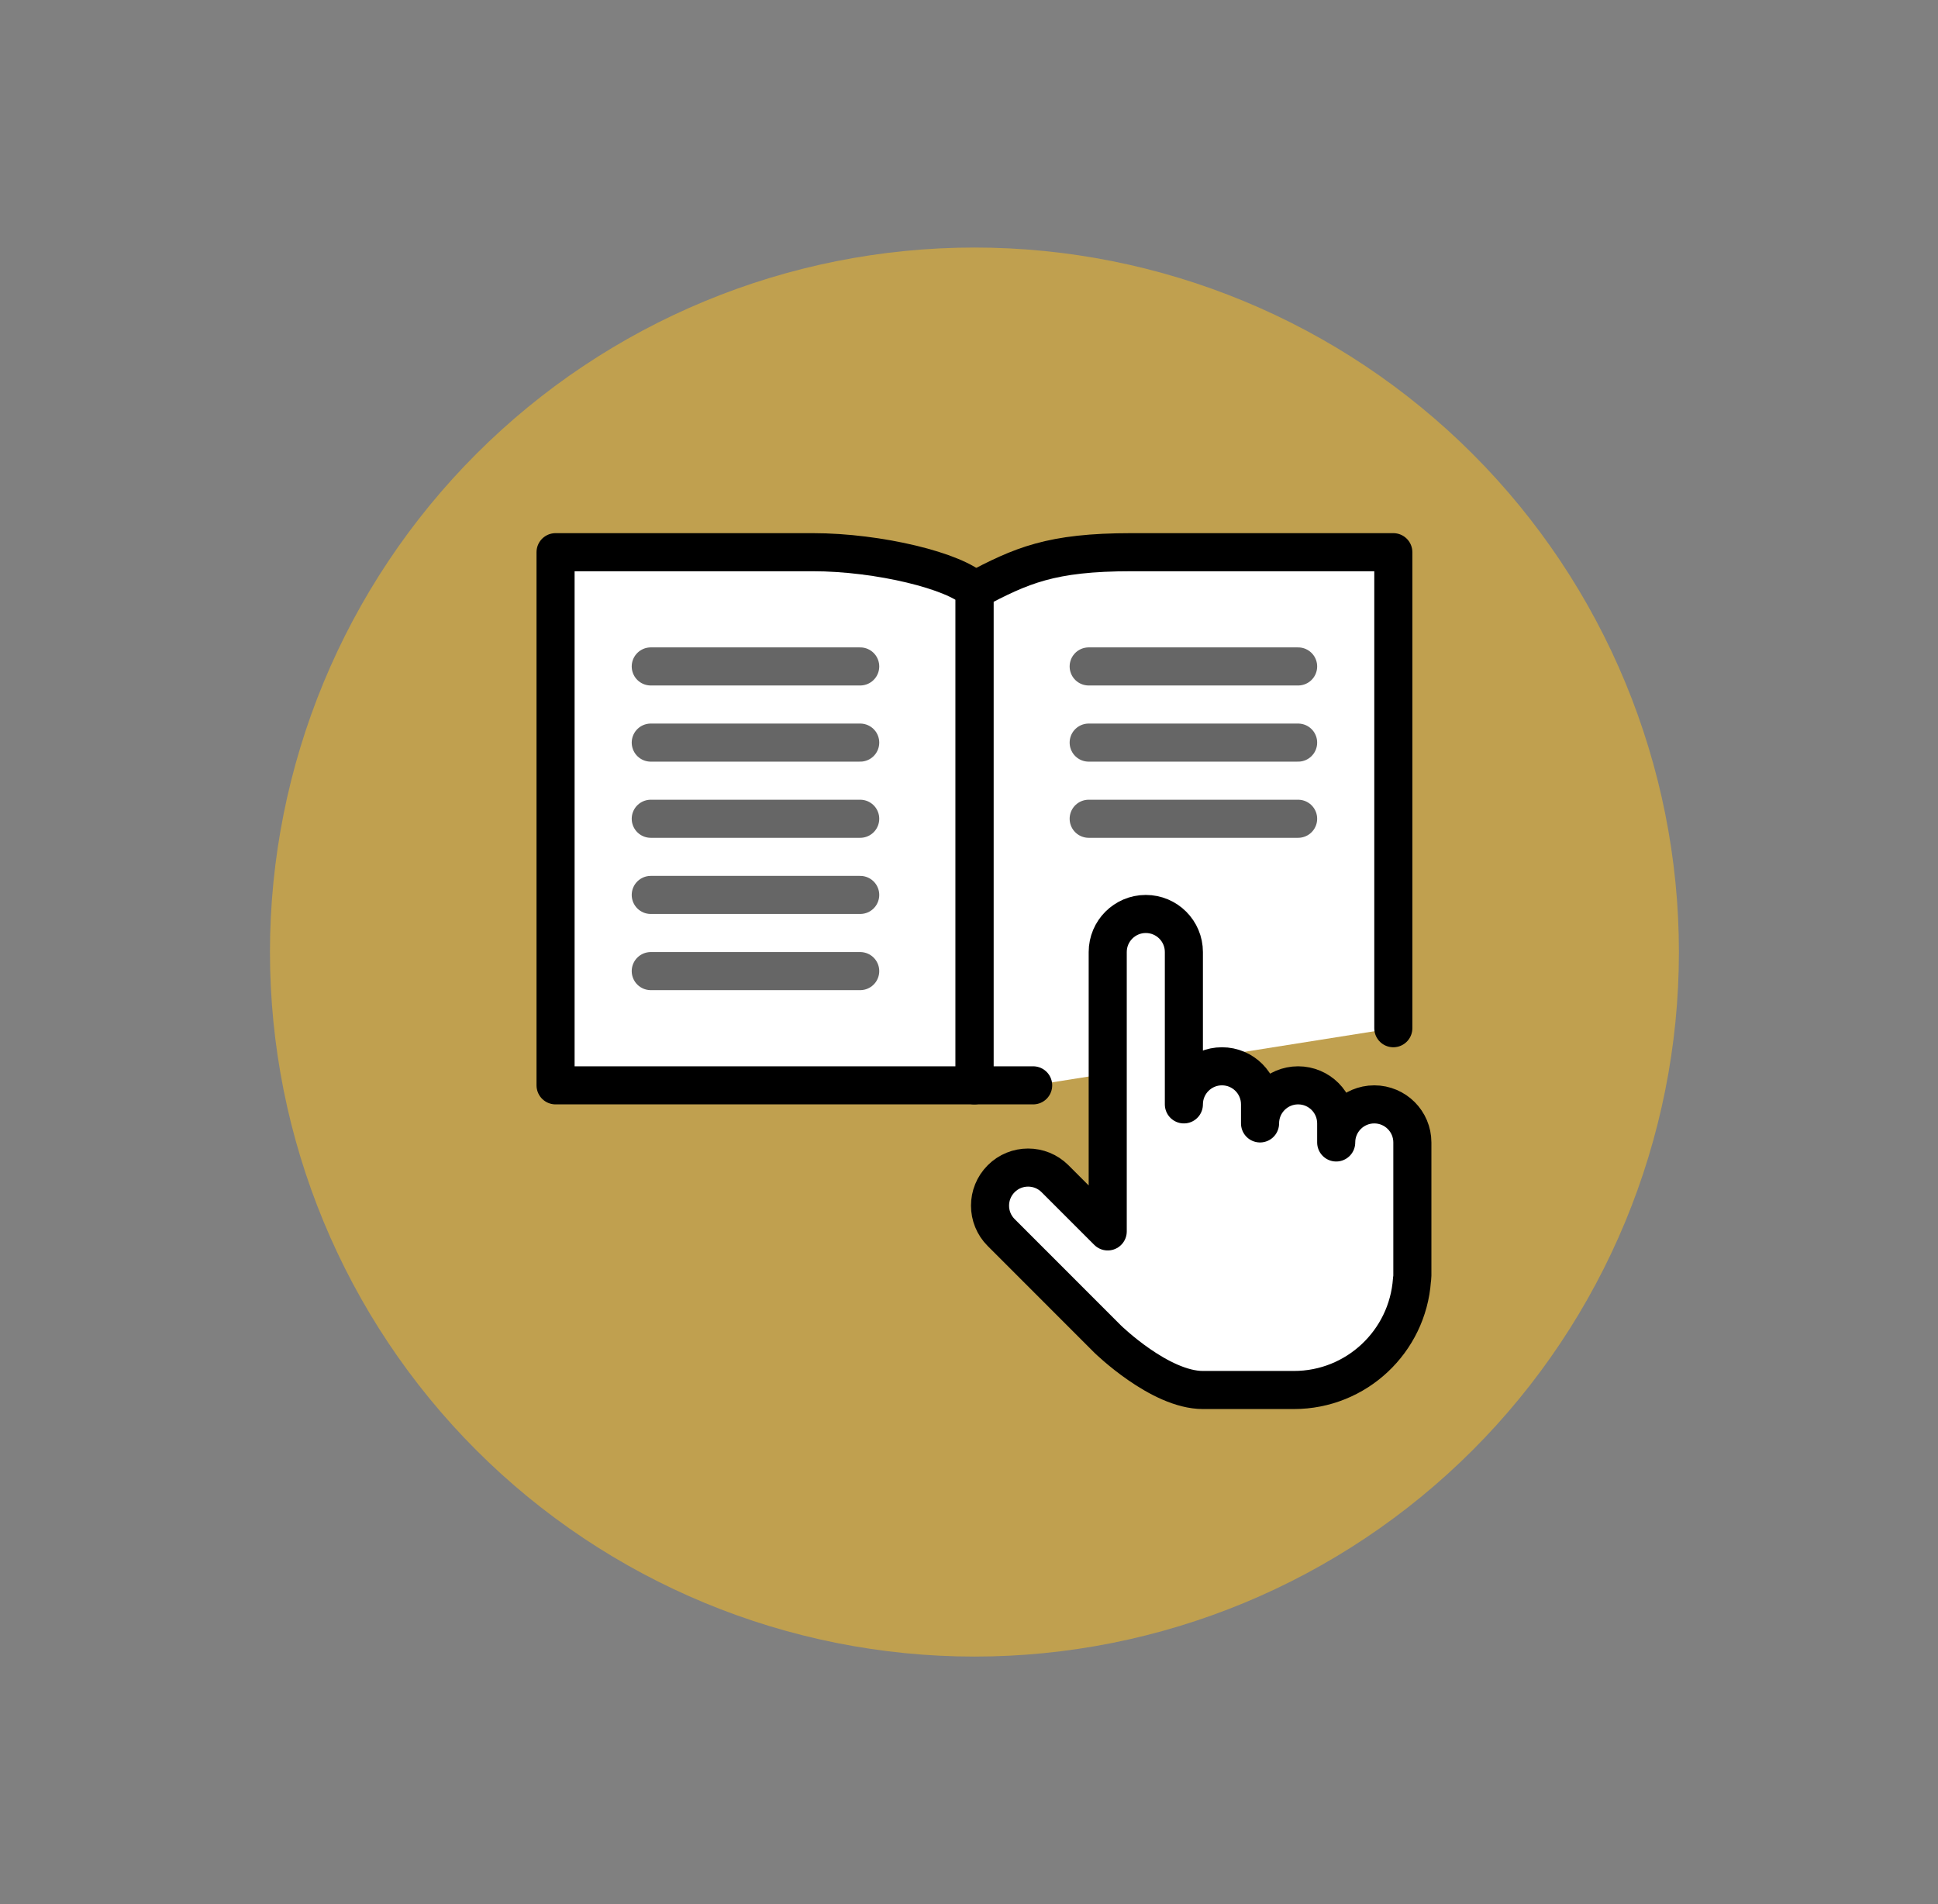 <svg width="57" height="56" viewBox="0 0 57 56" fill="none" xmlns="http://www.w3.org/2000/svg">
<rect x="0" y="0" width="57" height="56" fill="#808080" stroke="none"/>
<path d="M28.66 7.28C23.165 7.28 17.894 9.463 14.009 13.349C10.123 17.235 7.94 22.505 7.94 28C7.94 33.495 10.123 38.766 14.009 42.651C17.894 46.537 23.165 48.72 28.66 48.72C34.155 48.72 39.425 46.537 43.311 42.651C47.197 38.766 49.38 33.495 49.38 28C49.38 22.505 47.197 17.235 43.311 13.349C39.425 9.463 34.155 7.28 28.66 7.28Z" fill="#FFC01F" fill-opacity="0.5"/>
<g clip-path="url(#clip0_1031_25390)">
<path d="M34.82 30.8V33.04" stroke="black" stroke-width="1.12" stroke-miterlimit="10" stroke-linecap="round"/>
<path d="M40.98 30.24V16.24H33.28C30.9 16.24 30.044 16.633 28.66 17.36V31.92H30.387" fill="white"/>
<path d="M40.98 30.24V16.24H33.28C30.9 16.24 30.044 16.633 28.66 17.36V31.92H30.387" stroke="black" stroke-width="1.12" stroke-miterlimit="10" stroke-linecap="round" stroke-linejoin="round"/>
<path d="M16.34 31.92H24.134H28.66V17.36C28.1 16.8 25.86 16.24 23.9 16.24H16.34V31.92Z" fill="white" stroke="black" stroke-width="1.12" stroke-miterlimit="10" stroke-linecap="round" stroke-linejoin="round"/>
<path d="M32.02 19.6H38.18" stroke="black" stroke-opacity="0.6" stroke-width="1.12" stroke-miterlimit="10" stroke-linecap="round"/>
<path d="M32.02 21.84H38.18" stroke="black" stroke-opacity="0.6" stroke-width="1.12" stroke-miterlimit="10" stroke-linecap="round"/>
<path d="M32.02 24.08H38.18" stroke="black" stroke-opacity="0.6" stroke-width="1.12" stroke-miterlimit="10" stroke-linecap="round"/>
<path d="M19.14 19.6H25.3" stroke="black" stroke-opacity="0.6" stroke-width="1.12" stroke-miterlimit="10" stroke-linecap="round"/>
<path d="M19.14 21.84H25.3" stroke="black" stroke-opacity="0.6" stroke-width="1.12" stroke-miterlimit="10" stroke-linecap="round"/>
<path d="M19.14 24.08H25.3" stroke="black" stroke-opacity="0.6" stroke-width="1.12" stroke-miterlimit="10" stroke-linecap="round"/>
<path d="M19.14 26.32H25.3" stroke="black" stroke-opacity="0.6" stroke-width="1.12" stroke-miterlimit="10" stroke-linecap="round"/>
<path d="M19.14 28.56H25.3" stroke="black" stroke-opacity="0.6" stroke-width="1.12" stroke-miterlimit="10" stroke-linecap="round"/>
<path d="M40.42 32.48C39.802 32.48 39.3 32.981 39.3 33.6V33.04C39.3 32.421 38.799 31.92 38.18 31.92C37.562 31.92 37.06 32.421 37.06 33.04V32.48C37.06 31.861 36.559 31.36 35.94 31.36C35.322 31.36 34.82 31.861 34.82 32.48V28C34.82 27.381 34.319 26.88 33.7 26.88C33.082 26.88 32.58 27.381 32.58 28V33.25V33.6V36.216L31.03 34.666C30.593 34.229 29.884 34.229 29.447 34.666C29.009 35.104 29.009 35.813 29.447 36.25L32.58 39.384C32.58 39.384 34.111 40.88 35.38 40.88H38.056C39.896 40.88 41.4 39.452 41.528 37.644C41.533 37.603 41.54 37.563 41.54 37.52V37.396V34.37V33.6C41.54 32.981 41.039 32.48 40.42 32.48Z" fill="white" stroke="black" stroke-width="1.12" stroke-miterlimit="10" stroke-linecap="round" stroke-linejoin="round"/>
</g>
<defs>
<clipPath id="clip0_1031_25390">
<rect width="28" height="28" fill="white" transform="translate(14.66 14)"/>
</clipPath>
</defs>
</svg>
